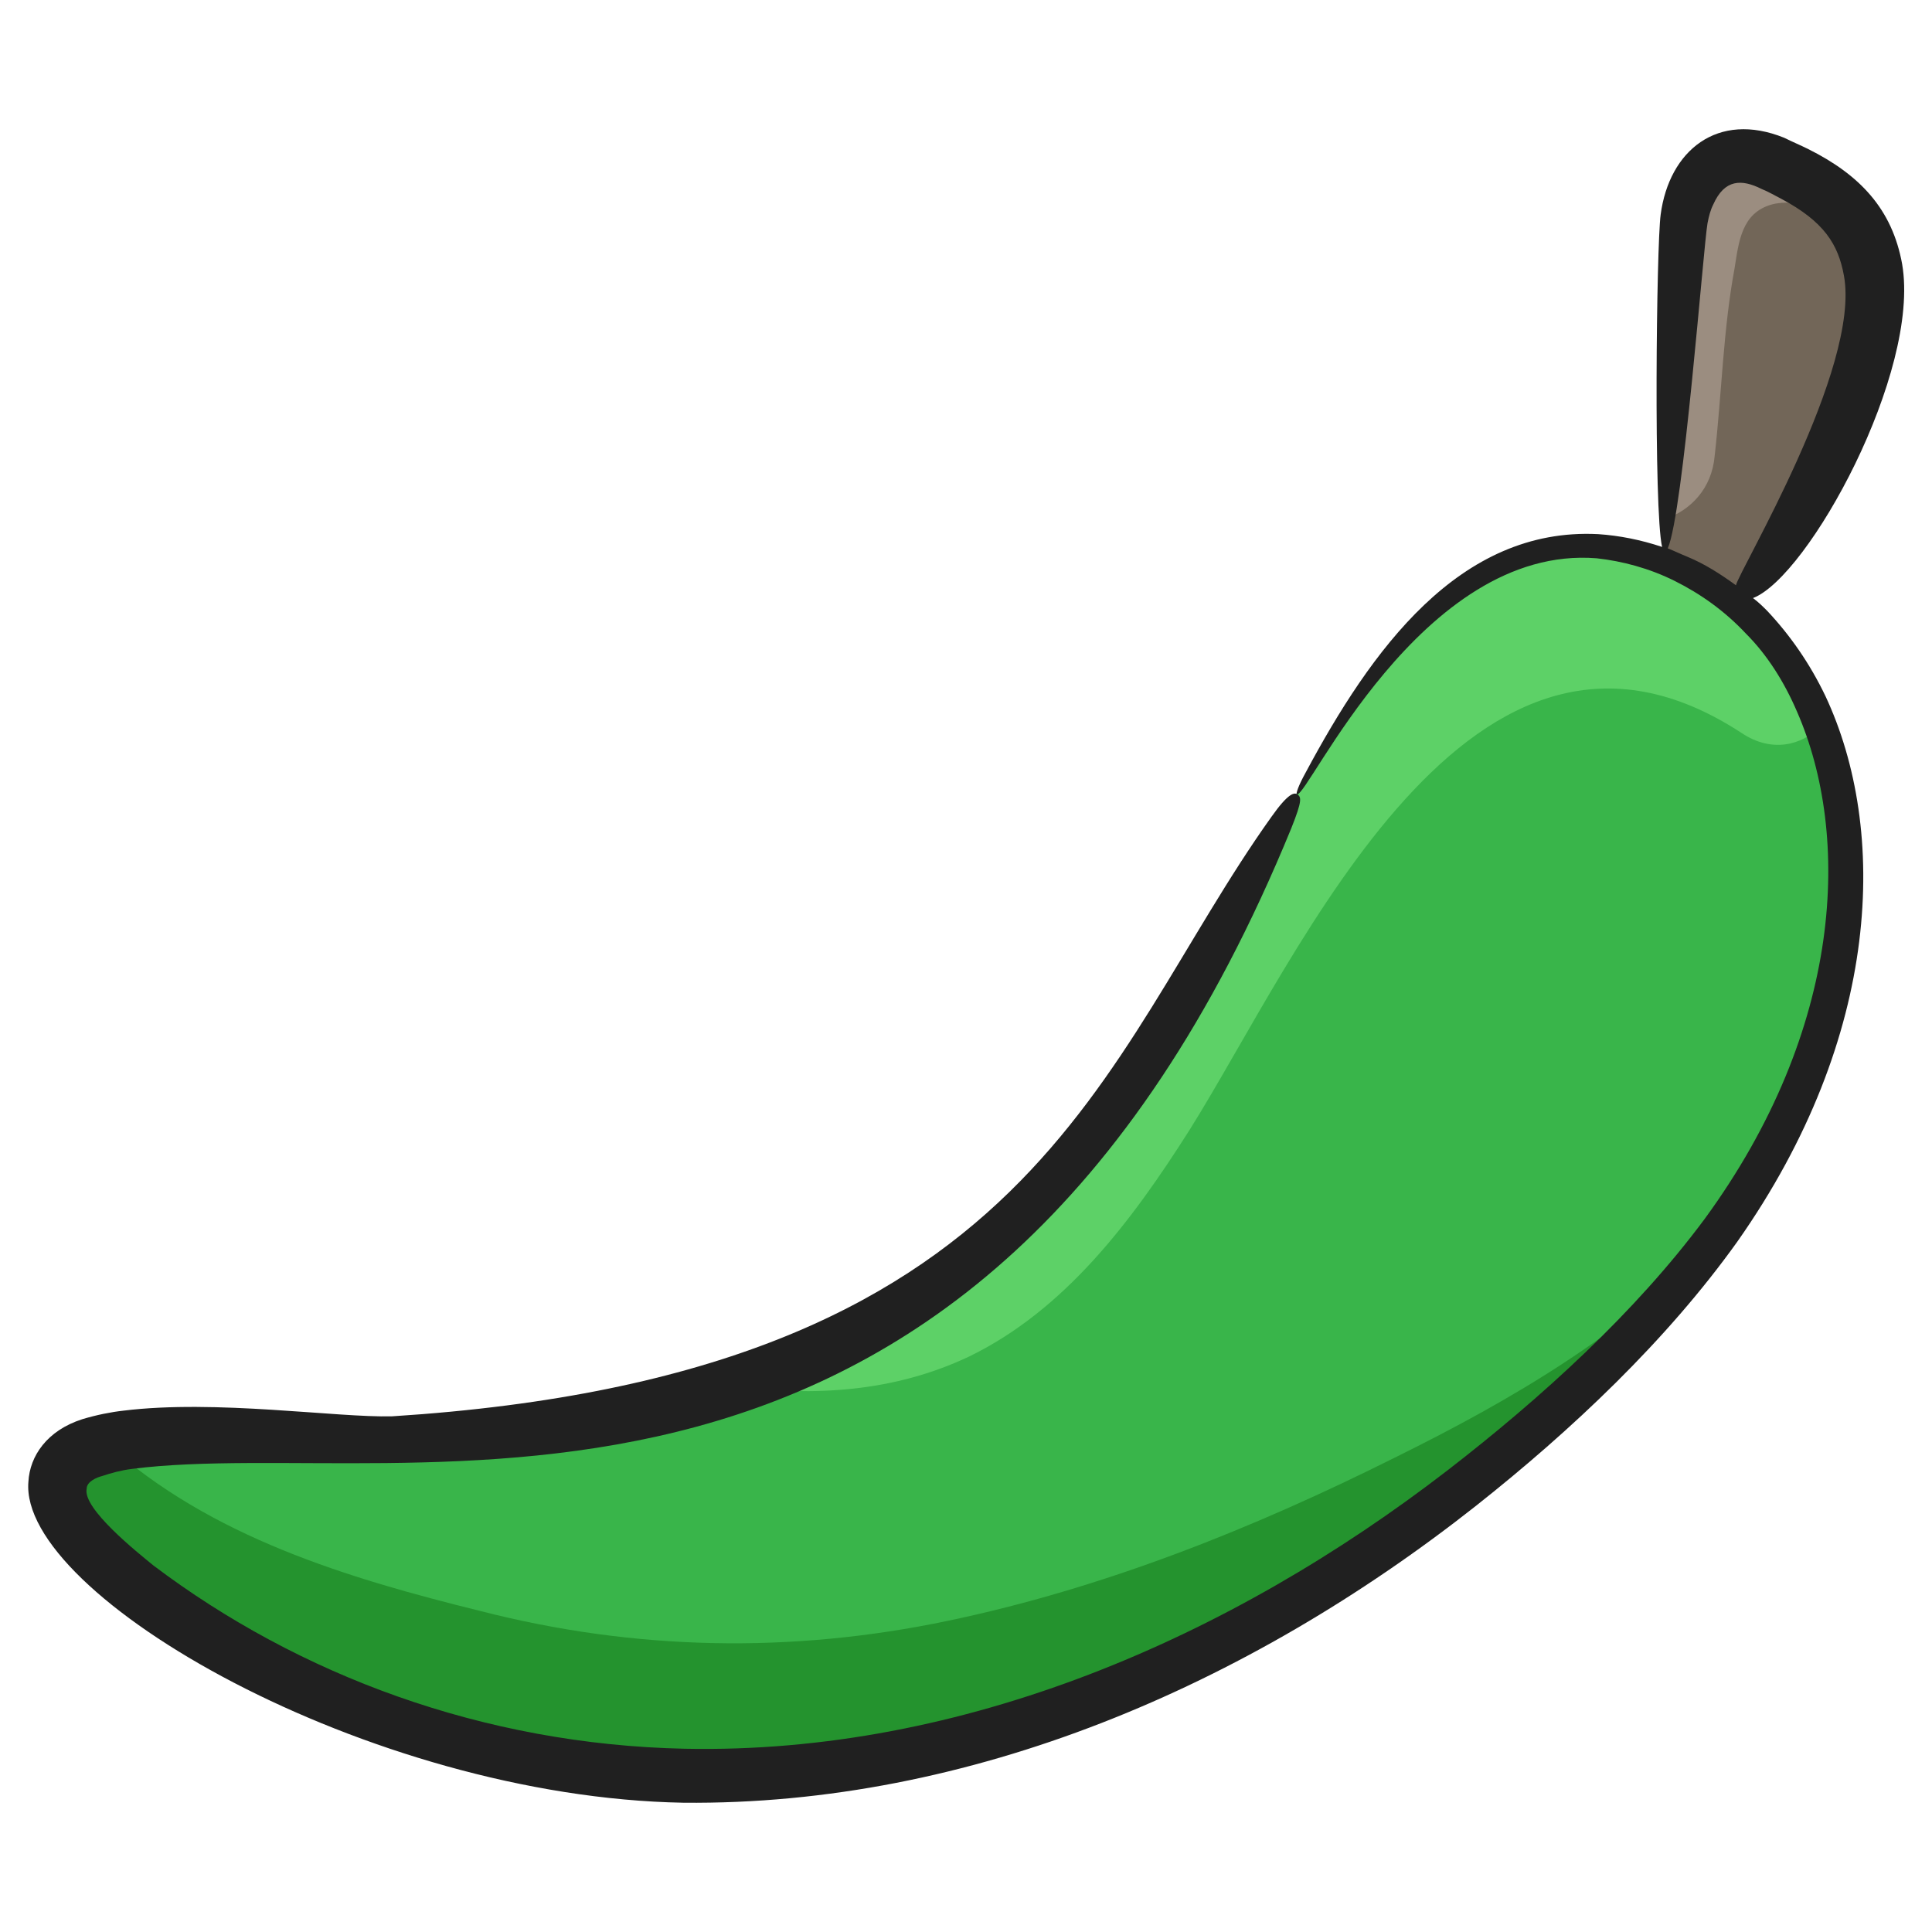 <svg id="Layer_1" enable-background="new 0 0 136 136" height="512" viewBox="0 0 136 136" width="512" xmlns="http://www.w3.org/2000/svg"><g><g><path d="m131.9 22.7c-.3 2.5-1.3 4.9-2.3 7.2-2.2 5.3-4.5 10.8-8.9 14.5l-3.5-5.7c0-.8.1-1.6.1-2.3.3-6.2.7-12.4 1-18.6.1-1.5.2-3 .8-4.4s1.8-2.5 3.3-2.7c1-.1 1.9.3 2.8.7 2 .9 4 2.1 5.3 3.9v.1c1.4 2.1 1.7 4.8 1.4 7.3z" fill="#726658"/></g><g><path d="m129.9 62.9c-.3 9.2-4 17.3-9.3 24.4-2.9 3.9-6.3 7.5-10 10.9-15.1 13.9-34.1 24.5-54.6 26.5-13.7 1.4-28-1.5-39.8-8.6-3.3-2-15.1-8.8-11.6-13.1.5-.7 1.5-1.1 2.8-1.4 5.6-1.4 16.9.3 20.6 0 6.9-.5 13.8-1.2 20.4-3.1 1.1-.3 2.2-.6 3.2-1 8.7-3 16.7-8.1 23.2-14.7 8-8.1 10.9-17.5 16.5-27 3.1-5.3 6.6-11.1 11.4-14.5 1.9-1.4 4.1-2.4 6.5-2.8 1.8-.3 3.7-.3 5.5.1 4.1.9 8 3.5 10.5 6.9 1.3 1.7 2.2 3.5 3 5.5 1.4 3.8 1.9 7.9 1.7 11.9z" fill="#39b54a"/></g><g><path d="m128.2 51.1c-1.4 1.4-3.5 1.9-5.6.5-19.1-12.5-31.1 15.6-38.9 28-4 6.3-8.7 12.6-15.5 15.9-5.3 2.5-10.9 2.8-16.5 2.1 8.7-3 16.7-8.1 23.2-14.7 8-8.1 10.9-17.5 16.5-27 3.1-5.3 6.6-11.1 11.4-14.5 3.8-1.8 7.8-2.8 12-2.7 4.1.9 8 3.5 10.5 6.9 1.1 1.7 2.1 3.5 2.9 5.5z" fill="#5dd167"/></g><g><path d="m120.7 87.3c-2.9 3.9-6.3 7.5-10 10.9-15.1 13.9-34.1 24.5-54.6 26.5-13.7 1.4-28-1.5-39.8-8.6-3.3-2-15.1-8.8-11.6-13.1.5-.7 1.5-1.1 2.8-1.4 7.3 6.6 17 9.5 26.3 11.8 10.9 2.8 21.9 3 32.9.7s21.5-6.5 31.5-11.5c8.3-4.1 16.1-8.7 22.5-15.3z" fill="#24932e"/></g><g><path d="m130.5 15.5c-1.7-.6-4-1.6-5.8-1.1-2.1.6-2.3 2.6-2.6 4.5-.8 4.3-.9 8.8-1.4 13.2-.2 2.3-1.7 3.8-3.4 4.4.3-6.2.7-12.4 1-18.6.1-1.5.2-3 .8-4.4s1.8-2.5 3.3-2.7c1-.1 1.9.3 2.8.7 2 1 4 2.1 5.3 4 0-.1 0 0 0 0z" fill="#9b8d80"/></g><path d="m133.9 18.6c-.7-3.9-3-6.3-6.6-8.1-.6-.3-1.1-.5-1.7-.8-4.7-1.9-8.1.9-8.7 5.4-.3 2.2-.5 20.8.1 23.4-1.5-.5-3-.8-4.5-.9-9.8-.5-16 8.2-20.6 16.8-.5.9-.7 1.5-.6 1.5.7.4 8.7-17.6 21.1-16.6 1.8.2 3.7.7 5.5 1.6s3.5 2.1 5 3.7c1.5 1.5 2.7 3.4 3.6 5.5 3.8 8.7 3.3 22.3-6.5 35.7-4.9 6.6-11.5 12.6-18.1 17.7-15.3 11.8-34.1 20-53.7 19.6-14.2-.3-27.2-5.2-37.4-12.9-1.1-.9-5-4-4.7-5.4 0-.5.7-.8 1.1-.9.6-.2 1.3-.4 2.1-.5 19.6-2.5 59.2 9.6 81.6-45.1.8-2 .7-2.2.4-2.4-.2-.1-.6-.1-1.8 1.6-12.2 17.1-16.4 39.3-61.9 42.2-3.9.1-12.4-1.2-18.9-.4-.9.1-1.9.3-2.9.6-2.5.8-3.7 2.6-3.8 4.4-.7 8 23.9 22.2 46.1 22.6 20.2.2 39.7-8.2 55.8-20.9 6.7-5.3 13.4-11.6 18.4-18.6 10.2-14.5 10.6-29 6.2-38.4-1.1-2.3-2.5-4.3-4.1-6-.3-.3-.6-.6-1-.9 3.9-1.5 11.8-15.9 10.5-23.5zm-11.7 22.6c-1.1-.8-2.2-1.5-3.4-2-.5-.2-.9-.4-1.4-.6 1.1-2.5 2.5-21.2 2.8-22.9.1-.5.2-.9.4-1.3.8-1.8 2-1.8 3.4-1.1.5.2 1 .5 1.4.7 3 1.6 4 3.2 4.4 5.4 1.2 6.5-7.4 20.8-7.6 21.8z" fill="#202020"/></g></svg>